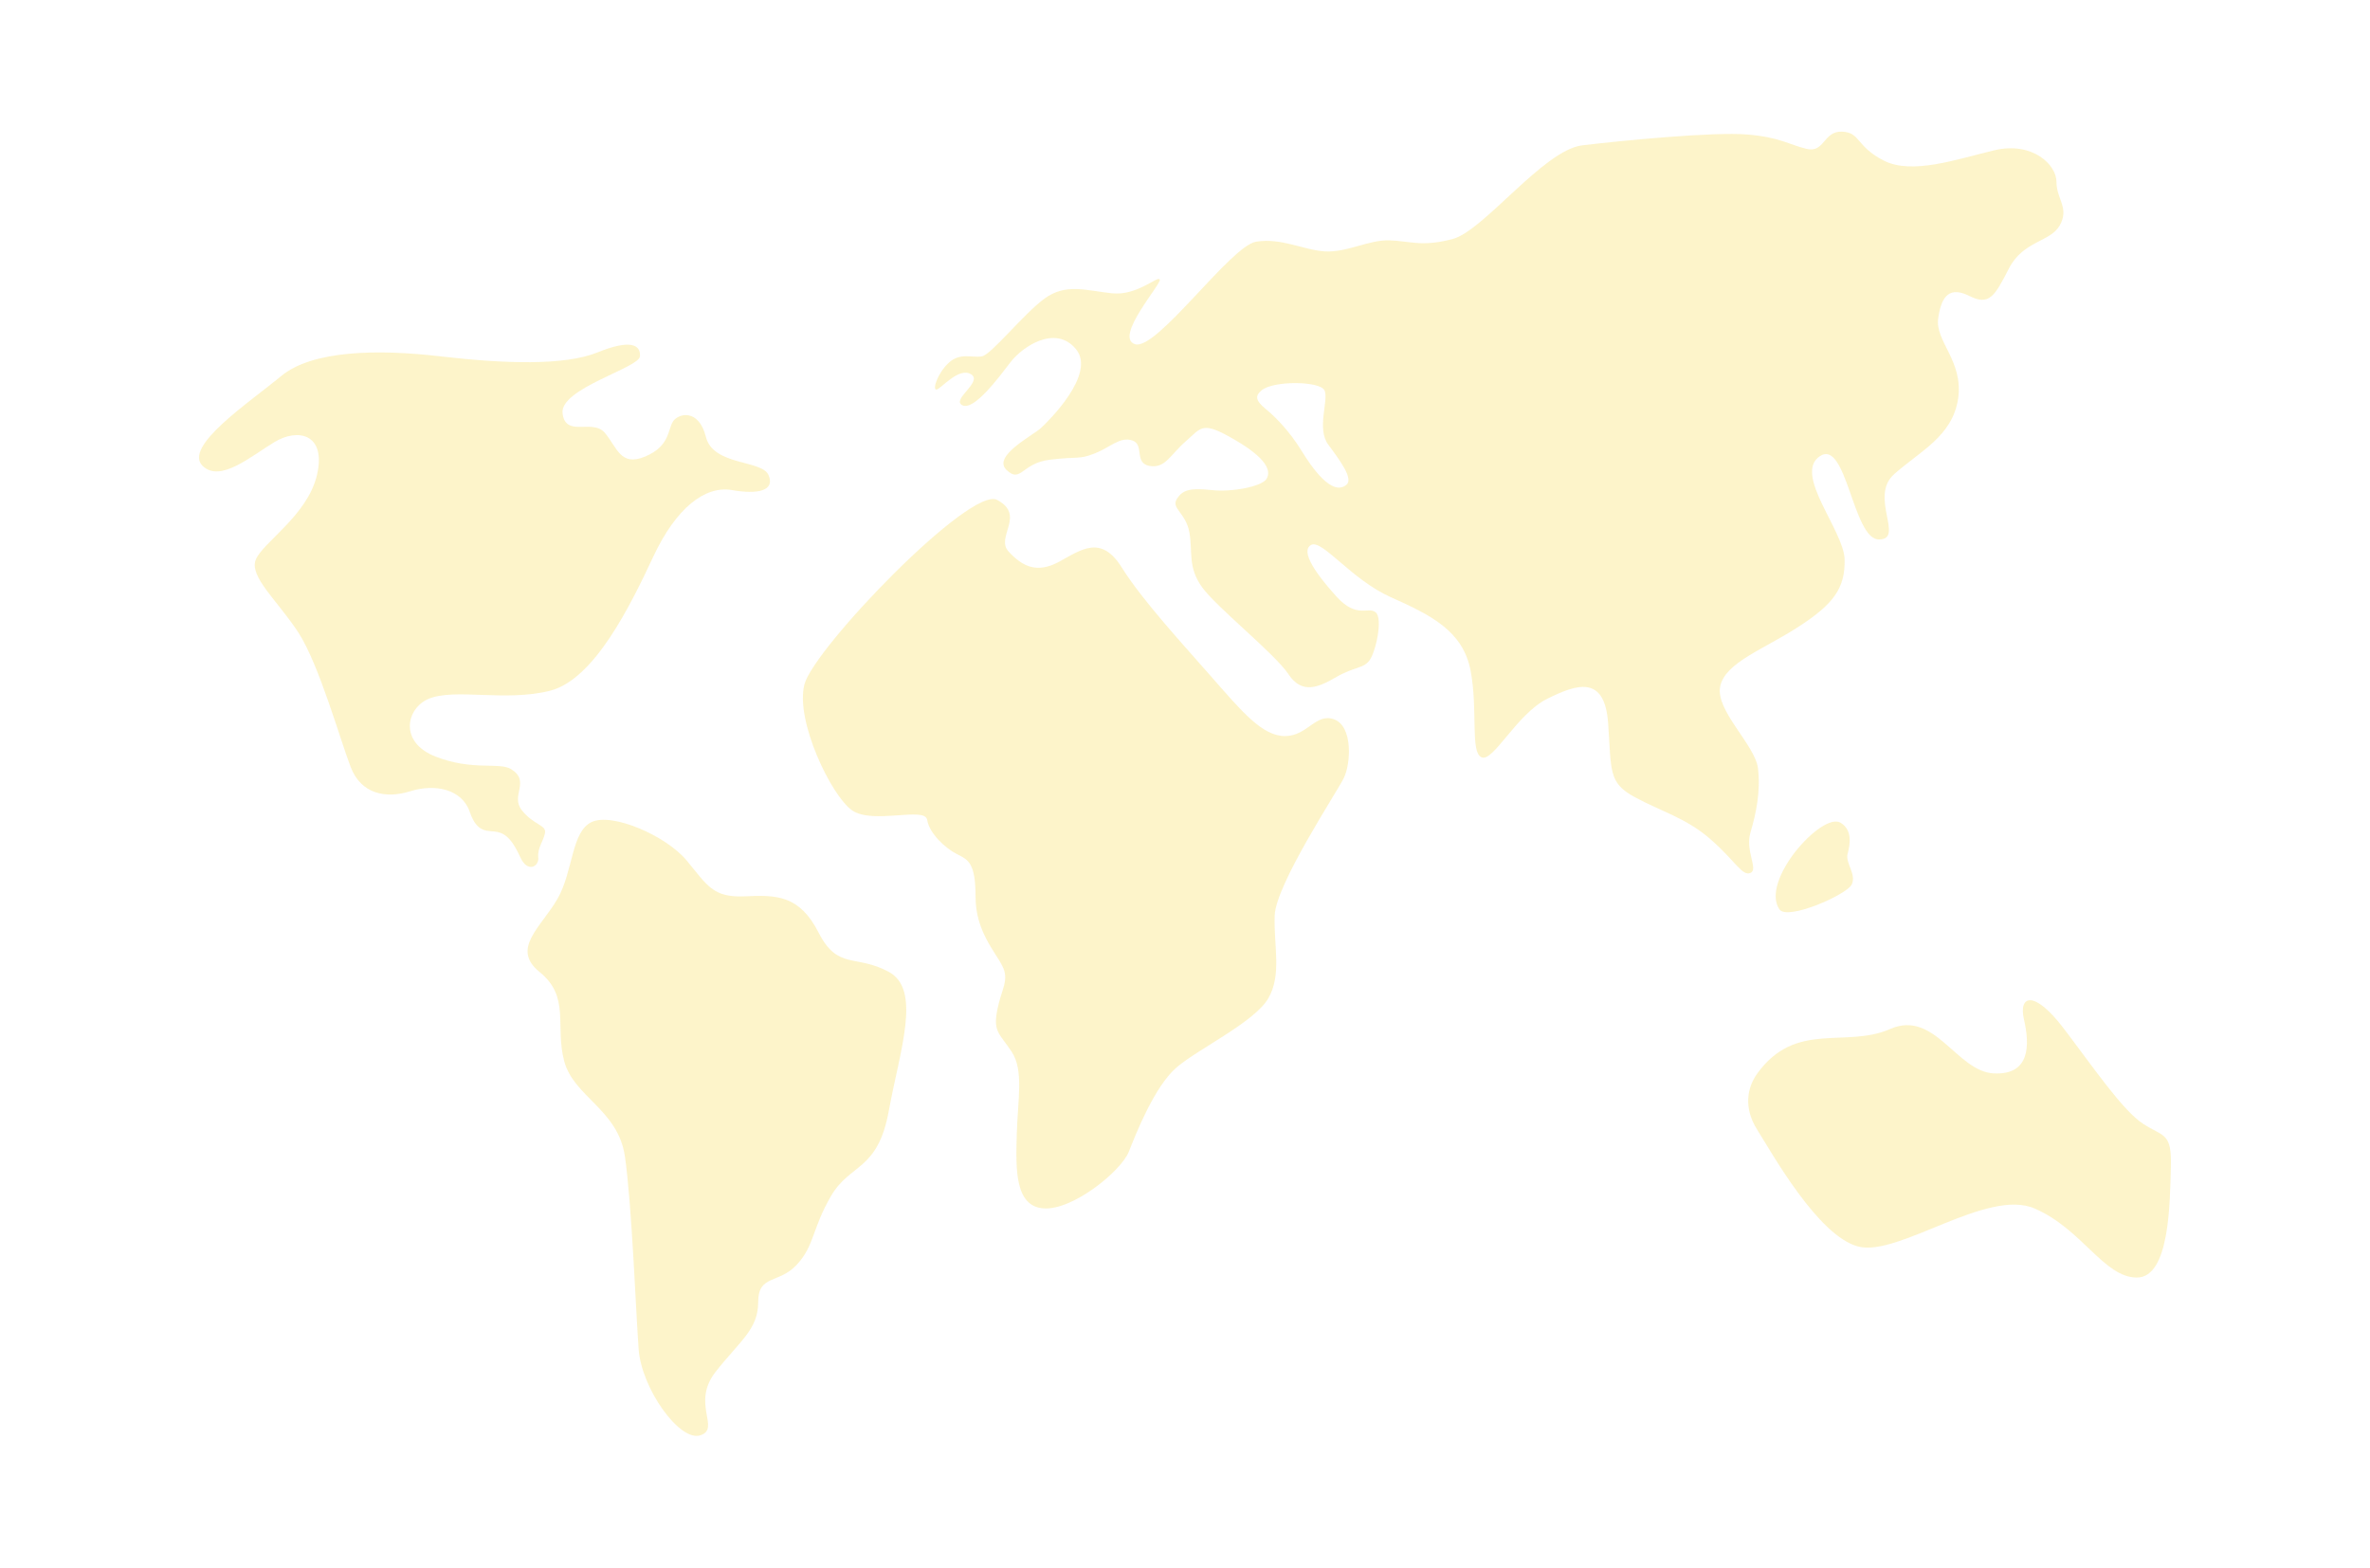 <?xml version="1.0" encoding="UTF-8"?>
<!DOCTYPE svg PUBLIC "-//W3C//DTD SVG 1.1//EN" "http://www.w3.org/Graphics/SVG/1.1/DTD/svg11.dtd">
<!-- Creator: CorelDRAW X7 -->
<svg xmlns="http://www.w3.org/2000/svg" xml:space="preserve" width="14.151in" height="9.36in" version="1.1" style="shape-rendering:geometricPrecision; text-rendering:geometricPrecision; image-rendering:optimizeQuality; fill-rule:evenodd; clip-rule:evenodd"
viewBox="0 0 14151 9360"
 xmlns:xlink="http://www.w3.org/1999/xlink">
 <defs>
  <style type="text/css">
   <![CDATA[
    .fil0 {fill:#F8CE08;fill-rule:nonzero;fill-opacity:0.212}
   ]]>
  </style>
 </defs>
 <g id="Layer_x0020_1">
  <g id="_1072532016">
   <g>
    <path class="fil0" d="M1210 2782c-119,-116 283,-382 468,-536 185,-154 573,-163 954,-118 382,44 739,56 936,-24 197,-80 259,-45 253,24 -6,69 -480,192 -462,340 18,147 179,30 252,116 74,87 93,204 241,142 147,-61 135,-160 166,-209 31,-49 154,-80 197,92 43,173 336,136 374,228 39,92 -60,117 -220,89 -160,-27 -333,108 -468,397 -136,290 -351,733 -616,801 -265,68 -571,-17 -727,49 -132,57 -178,259 44,345 221,86 379,31 449,74 120,74 -6,157 65,246 71,90 148,87 138,136 -9,49 -46,89 -40,145 6,55 -64,95 -107,0 -44,-96 -81,-139 -136,-151 -55,-13 -120,15 -166,-120 -46,-136 -207,-170 -354,-124 -148,47 -296,16 -357,-144 -62,-160 -188,-610 -311,-801 -124,-191 -296,-335 -256,-437 40,-102 311,-265 366,-508 56,-243 -114,-280 -255,-194 -142,86 -323,243 -428,142z"/>
    <path class="fil0" d="M3221 5803c186,150 91,320 148,534 58,213 320,287 362,566 41,280 65,912 82,1150 16,238 246,558 369,517 123,-41 -57,-189 90,-378 148,-188 255,-254 255,-418 0,-165 123,-107 230,-222 107,-115 90,-213 205,-411 115,-197 279,-147 345,-509 66,-361 197,-722 0,-829 -197,-107 -304,-9 -419,-234 -115,-226 -254,-226 -443,-217 -189,8 -222,-66 -345,-214 -123,-148 -443,-287 -567,-230 -123,58 -109,293 -205,460 -96,167 -279,296 -107,435z"/>
    <path class="fil0" d="M5954 2985c172,92 -12,221 68,308 80,86 166,135 302,61 135,-74 252,-162 375,36 124,198 370,463 542,660 173,197 296,345 431,345 136,0 185,-142 296,-99 111,44 98,265 55,351 -43,87 -406,635 -412,820 -6,184 43,351 -37,492 -80,142 -417,302 -547,413 -131,111 -241,388 -287,505 -47,117 -336,351 -509,338 -172,-12 -166,-234 -160,-443 6,-209 43,-382 -31,-493 -73,-110 -110,-117 -86,-246 25,-129 74,-179 31,-265 -43,-86 -160,-209 -160,-412 0,-204 -43,-222 -111,-256 -68,-34 -166,-124 -178,-205 -13,-81 -325,30 -449,-57 -123,-86 -340,-535 -284,-751 55,-215 991,-1188 1151,-1102z"/>
    <path class="fil0" d="M12279 1086c0,-103 -144,-242 -370,-189 -226,54 -492,148 -661,62 -168,-86 -139,-169 -250,-173 -111,-4 -103,128 -210,103 -106,-25 -160,-70 -357,-86 -197,-17 -755,37 -985,65 -230,29 -587,510 -772,559 -185,49 -254,12 -378,8 -123,-4 -254,74 -386,66 -131,-9 -258,-82 -410,-58 -152,25 -595,654 -723,612 -127,-41 160,-361 148,-386 -12,-25 -135,99 -287,82 -152,-16 -275,-62 -403,33 -127,94 -316,334 -373,344 -58,9 -131,-24 -197,38 -66,61 -99,160 -74,160 25,0 135,-140 209,-90 68,45 -123,151 -53,184 70,33 218,-168 287,-258 70,-91 267,-226 390,-78 123,147 -160,427 -209,472 -49,45 -292,168 -205,250 86,82 90,-41 258,-61 169,-21 173,0 267,-37 95,-37 152,-103 226,-78 74,24 8,135 103,152 94,16 123,-66 217,-148 95,-82 95,-123 292,-8 197,115 217,188 189,234 -29,45 -206,80 -329,66 -123,-13 -171,-3 -206,53 -36,57 54,82 75,201 20,119 -10,205 74,324 84,119 435,398 517,521 82,124 181,78 287,17 107,-62 160,-49 197,-99 37,-49 82,-250 37,-287 -45,-37 -111,41 -234,-94 -123,-136 -217,-271 -152,-308 66,-37 238,205 477,312 238,106 431,201 476,439 45,238 -4,489 66,517 69,29 209,-258 390,-349 180,-90 344,-143 365,144 20,287 0,357 160,443 160,87 308,124 456,255 148,131 184,217 234,197 49,-21 -33,-131 0,-242 33,-111 61,-242 45,-382 -17,-140 -255,-345 -226,-489 29,-143 259,-221 468,-357 209,-135 279,-230 275,-402 -4,-173 -308,-509 -148,-616 160,-107 197,497 353,497 156,0 -61,-255 91,-390 152,-136 349,-226 382,-452 32,-226 -140,-341 -119,-480 20,-140 73,-189 188,-131 115,57 148,4 234,-165 87,-168 247,-156 304,-258 58,-103 -20,-156 -20,-259zm-4240 1809l0 0c-86,71 -207,-104 -271,-209 -65,-105 -148,-194 -213,-246 -64,-53 -57,-79 -24,-108 69,-61 354,-58 378,0 25,59 -49,228 22,323 71,96 152,204 108,240z"/>
    <path class="fil0" d="M10493 6409c230,-317 527,-148 793,-265 266,-117 395,252 617,265 222,12 216,-173 182,-321 -34,-147 61,-178 235,50 174,228 353,492 476,572 123,80 172,50 166,259 -6,209 -6,659 -203,659 -197,0 -326,-289 -610,-412 -283,-124 -813,289 -1053,227 -240,-61 -517,-560 -603,-696 -86,-135 -59,-257 0,-338z"/>
   </g>
   <path class="fil0" d="M10625 5430c47,68 400,-87 431,-148 31,-62 -40,-130 -24,-185 15,-55 30,-142 -43,-185 -111,-64 -481,348 -364,518z"/>
  </g>
 </g>
</svg>
